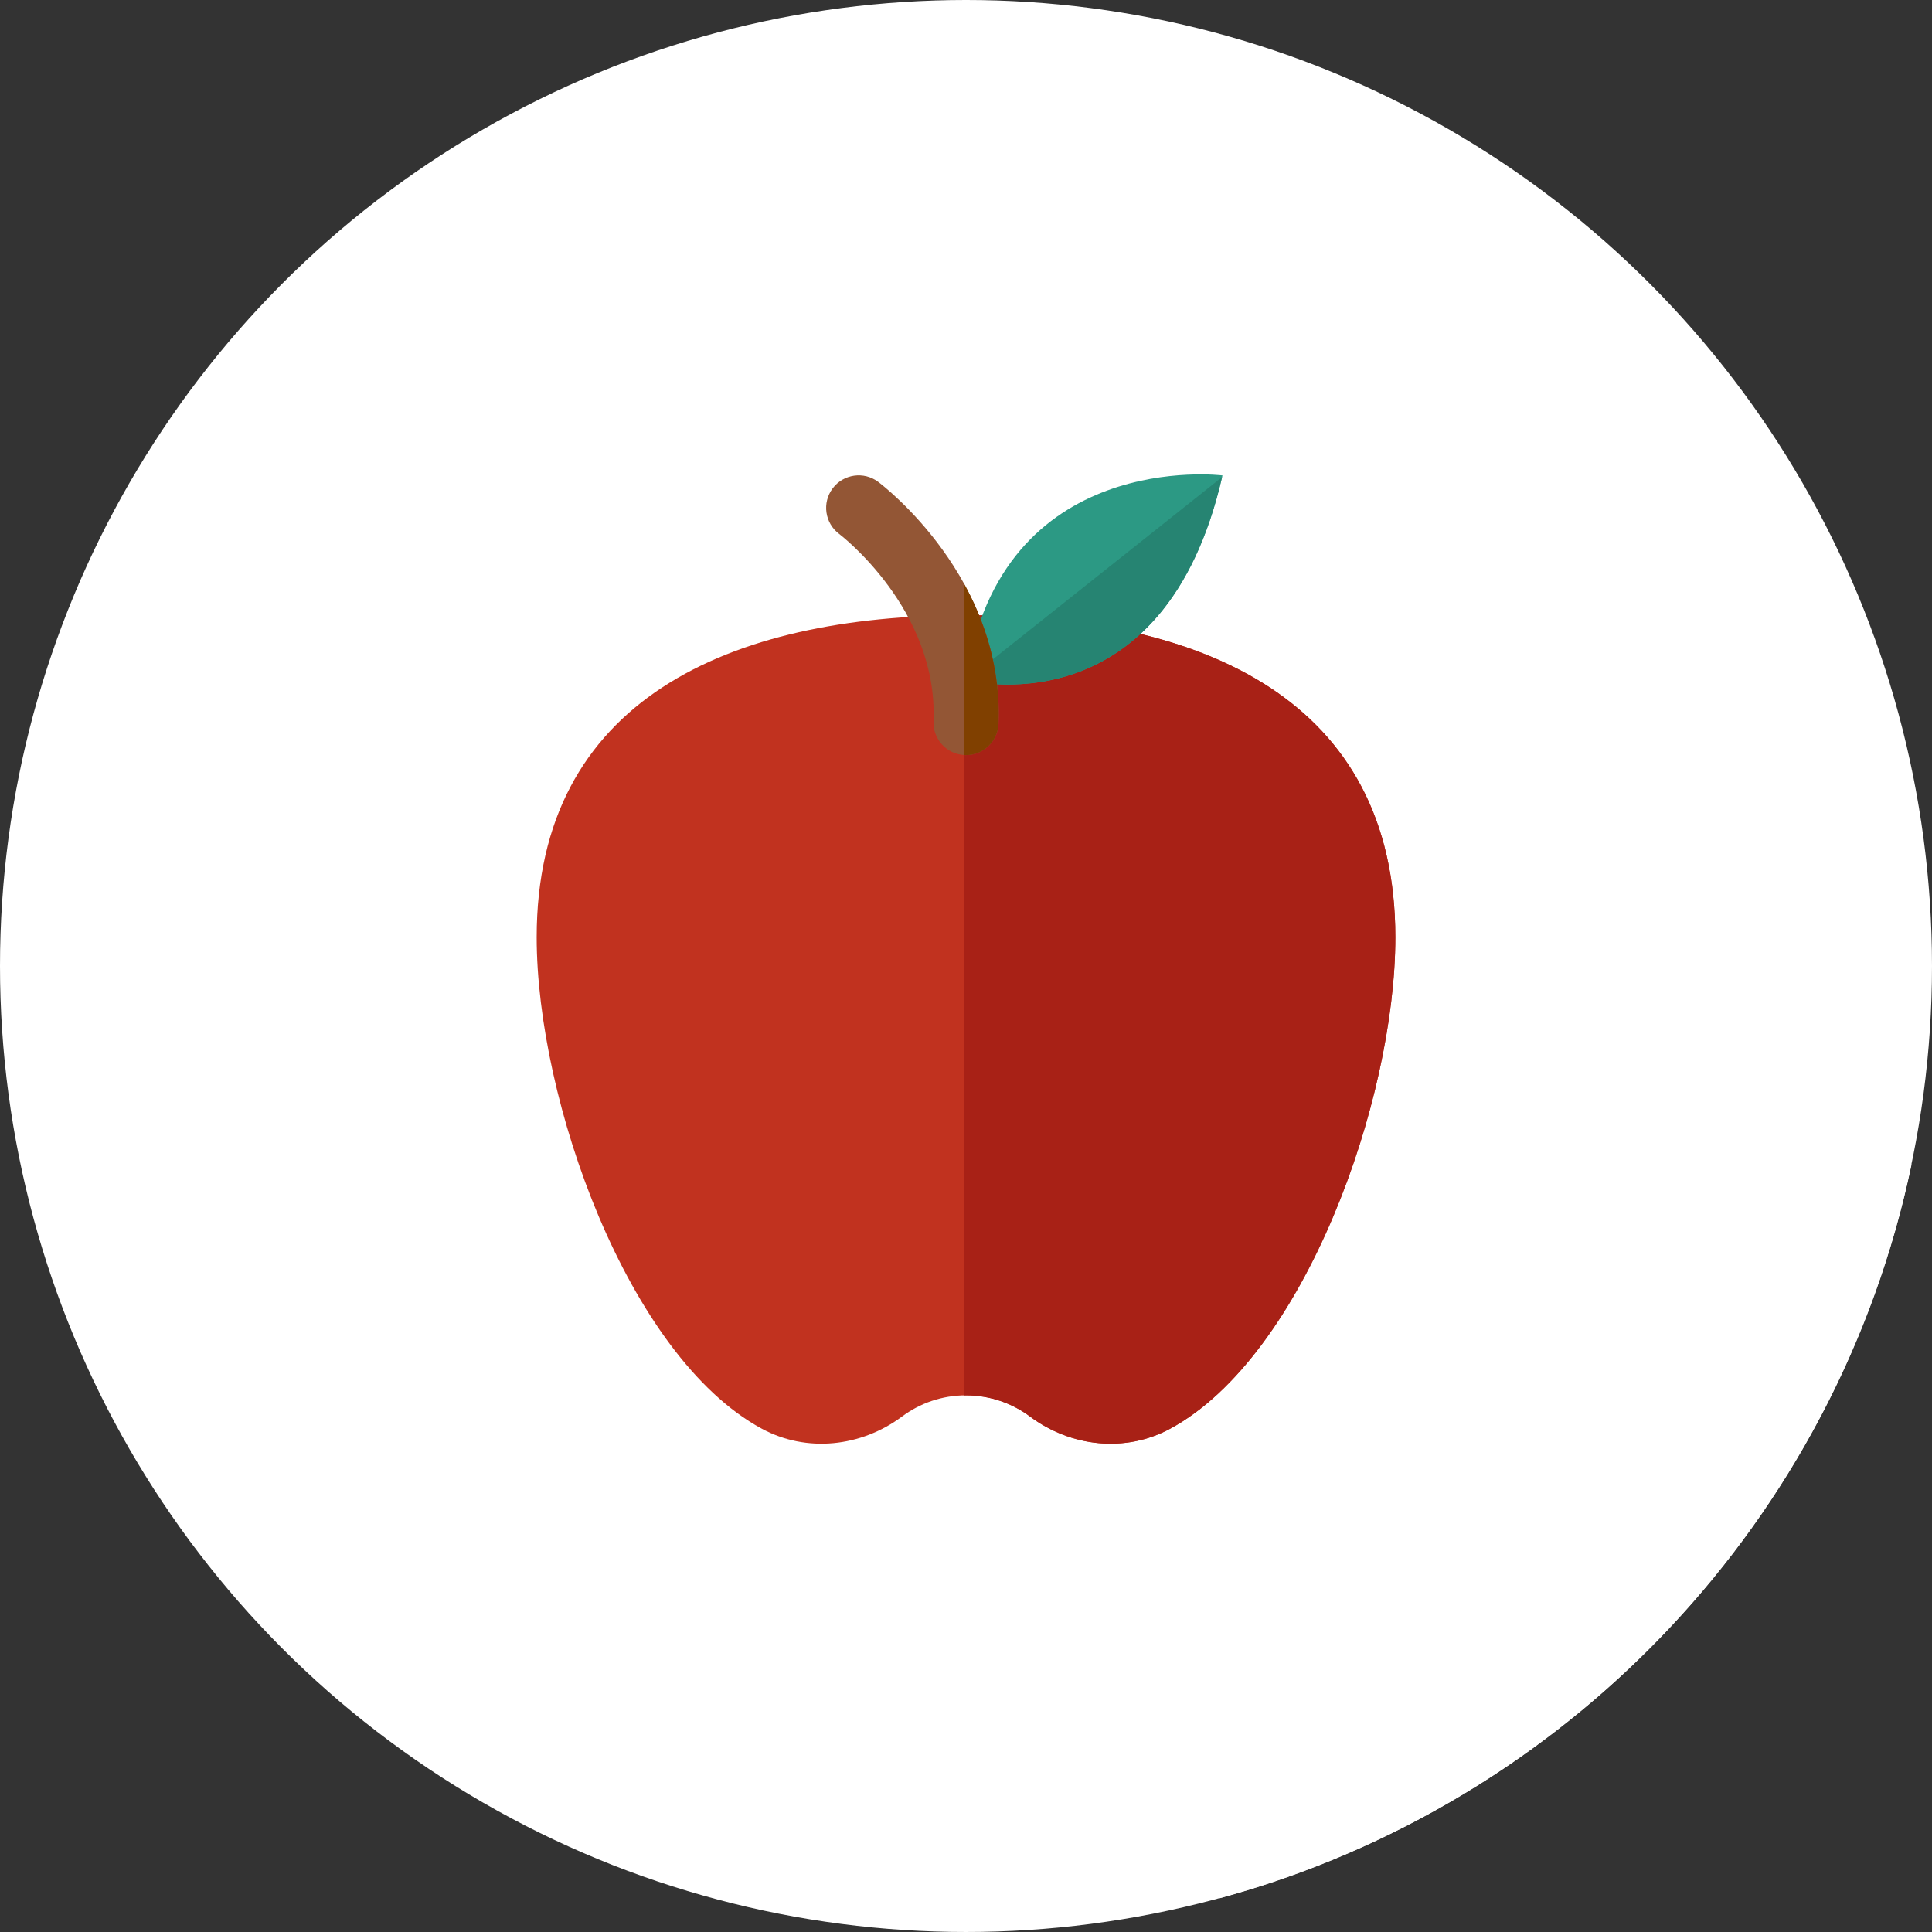 <!DOCTYPE svg PUBLIC "-//W3C//DTD SVG 1.1//EN" "http://www.w3.org/Graphics/SVG/1.1/DTD/svg11.dtd">

<!-- Uploaded to: SVG Repo, www.svgrepo.com, Transformed by: SVG Repo Mixer Tools -->
<svg height="64px" width="64px" version="1.1" id="Layer_1" xmlns="http://www.w3.org/2000/svg" xmlns:xlink="http://www.w3.org/1999/xlink" viewBox="0 0 511.997 511.997" xml:space="preserve" fill="#000000">

<rect x="0" y="0" width="511.997" height="511.997" fill="#333333" stroke="none"/>

<g id="SVGRepo_bgCarrier" stroke-width="0"/>

<g id="SVGRepo_tracerCarrier" stroke-linecap="round" stroke-linejoin="round"/>

<g id="SVGRepo_iconCarrier"> <circle style="fill:#ffffff;" cx="255.998" cy="255.998" r="255.998"/> <path style="fill:#ffffff;" d="M323.127,503.087c92.211-24.993,163.758-100.21,183.45-194.483l-182.61-182.61L291.3,186.274 l-58.573-58.574l26.143,63.286l-67.849,179.997L323.127,503.087z"/> <path style="fill:#C1321F;" d="M256,163.041c-62.838,0-113.777,22.495-113.777,85.333c0,43.23,24.117,110.981,59.628,130.228 c11.902,6.451,26.353,4.872,37.21-3.217c4.729-3.522,10.588-5.606,16.939-5.606c6.351,0,12.212,2.084,16.939,5.606 c10.857,8.087,25.308,9.668,37.21,3.217c35.51-19.249,59.628-86.998,59.628-130.228C369.777,185.536,318.836,163.041,256,163.041z"/> <path style="fill:#A82116;" d="M256,163.041c-0.193,0-0.381,0.007-0.574,0.007v206.757c0.193-0.003,0.381-0.024,0.574-0.024 c6.353,0,12.212,2.084,16.939,5.606c10.857,8.087,25.308,9.668,37.21,3.215c35.51-19.249,59.628-86.998,59.628-130.228 C369.777,185.536,318.836,163.041,256,163.041z"/> <path style="fill:#2C9984;" d="M323.966,125.994c0,0-58.959-7.363-67.968,54.222C256,180.216,308.467,194.226,323.966,125.994z"/> <path style="fill:#268472;" d="M256.164,180.257c3.188,0.777,52.579,11.705,67.699-53.827L256.164,180.257z"/> <path style="fill:#935635;" d="M256.007,200.104c-0.121,0-0.243-0.002-0.365-0.007c-4.756-0.198-8.451-4.215-8.254-8.971 c1.234-29.603-24.741-49.438-25.003-49.634c-3.808-2.856-4.58-8.259-1.724-12.067c2.856-3.806,8.259-4.582,12.067-1.724 c1.369,1.026,33.492,25.576,31.885,64.143C264.418,196.477,260.601,200.104,256.007,200.104z"/> <path style="fill:#804000;" d="M255.426,154.582v45.485c0.074,0.005,0.141,0.028,0.215,0.031c0.122,0.005,0.245,0.007,0.365,0.007 c4.594,0,8.413-3.627,8.606-8.261C265.221,177.239,260.989,164.649,255.426,154.582z"/> </g>

</svg>
